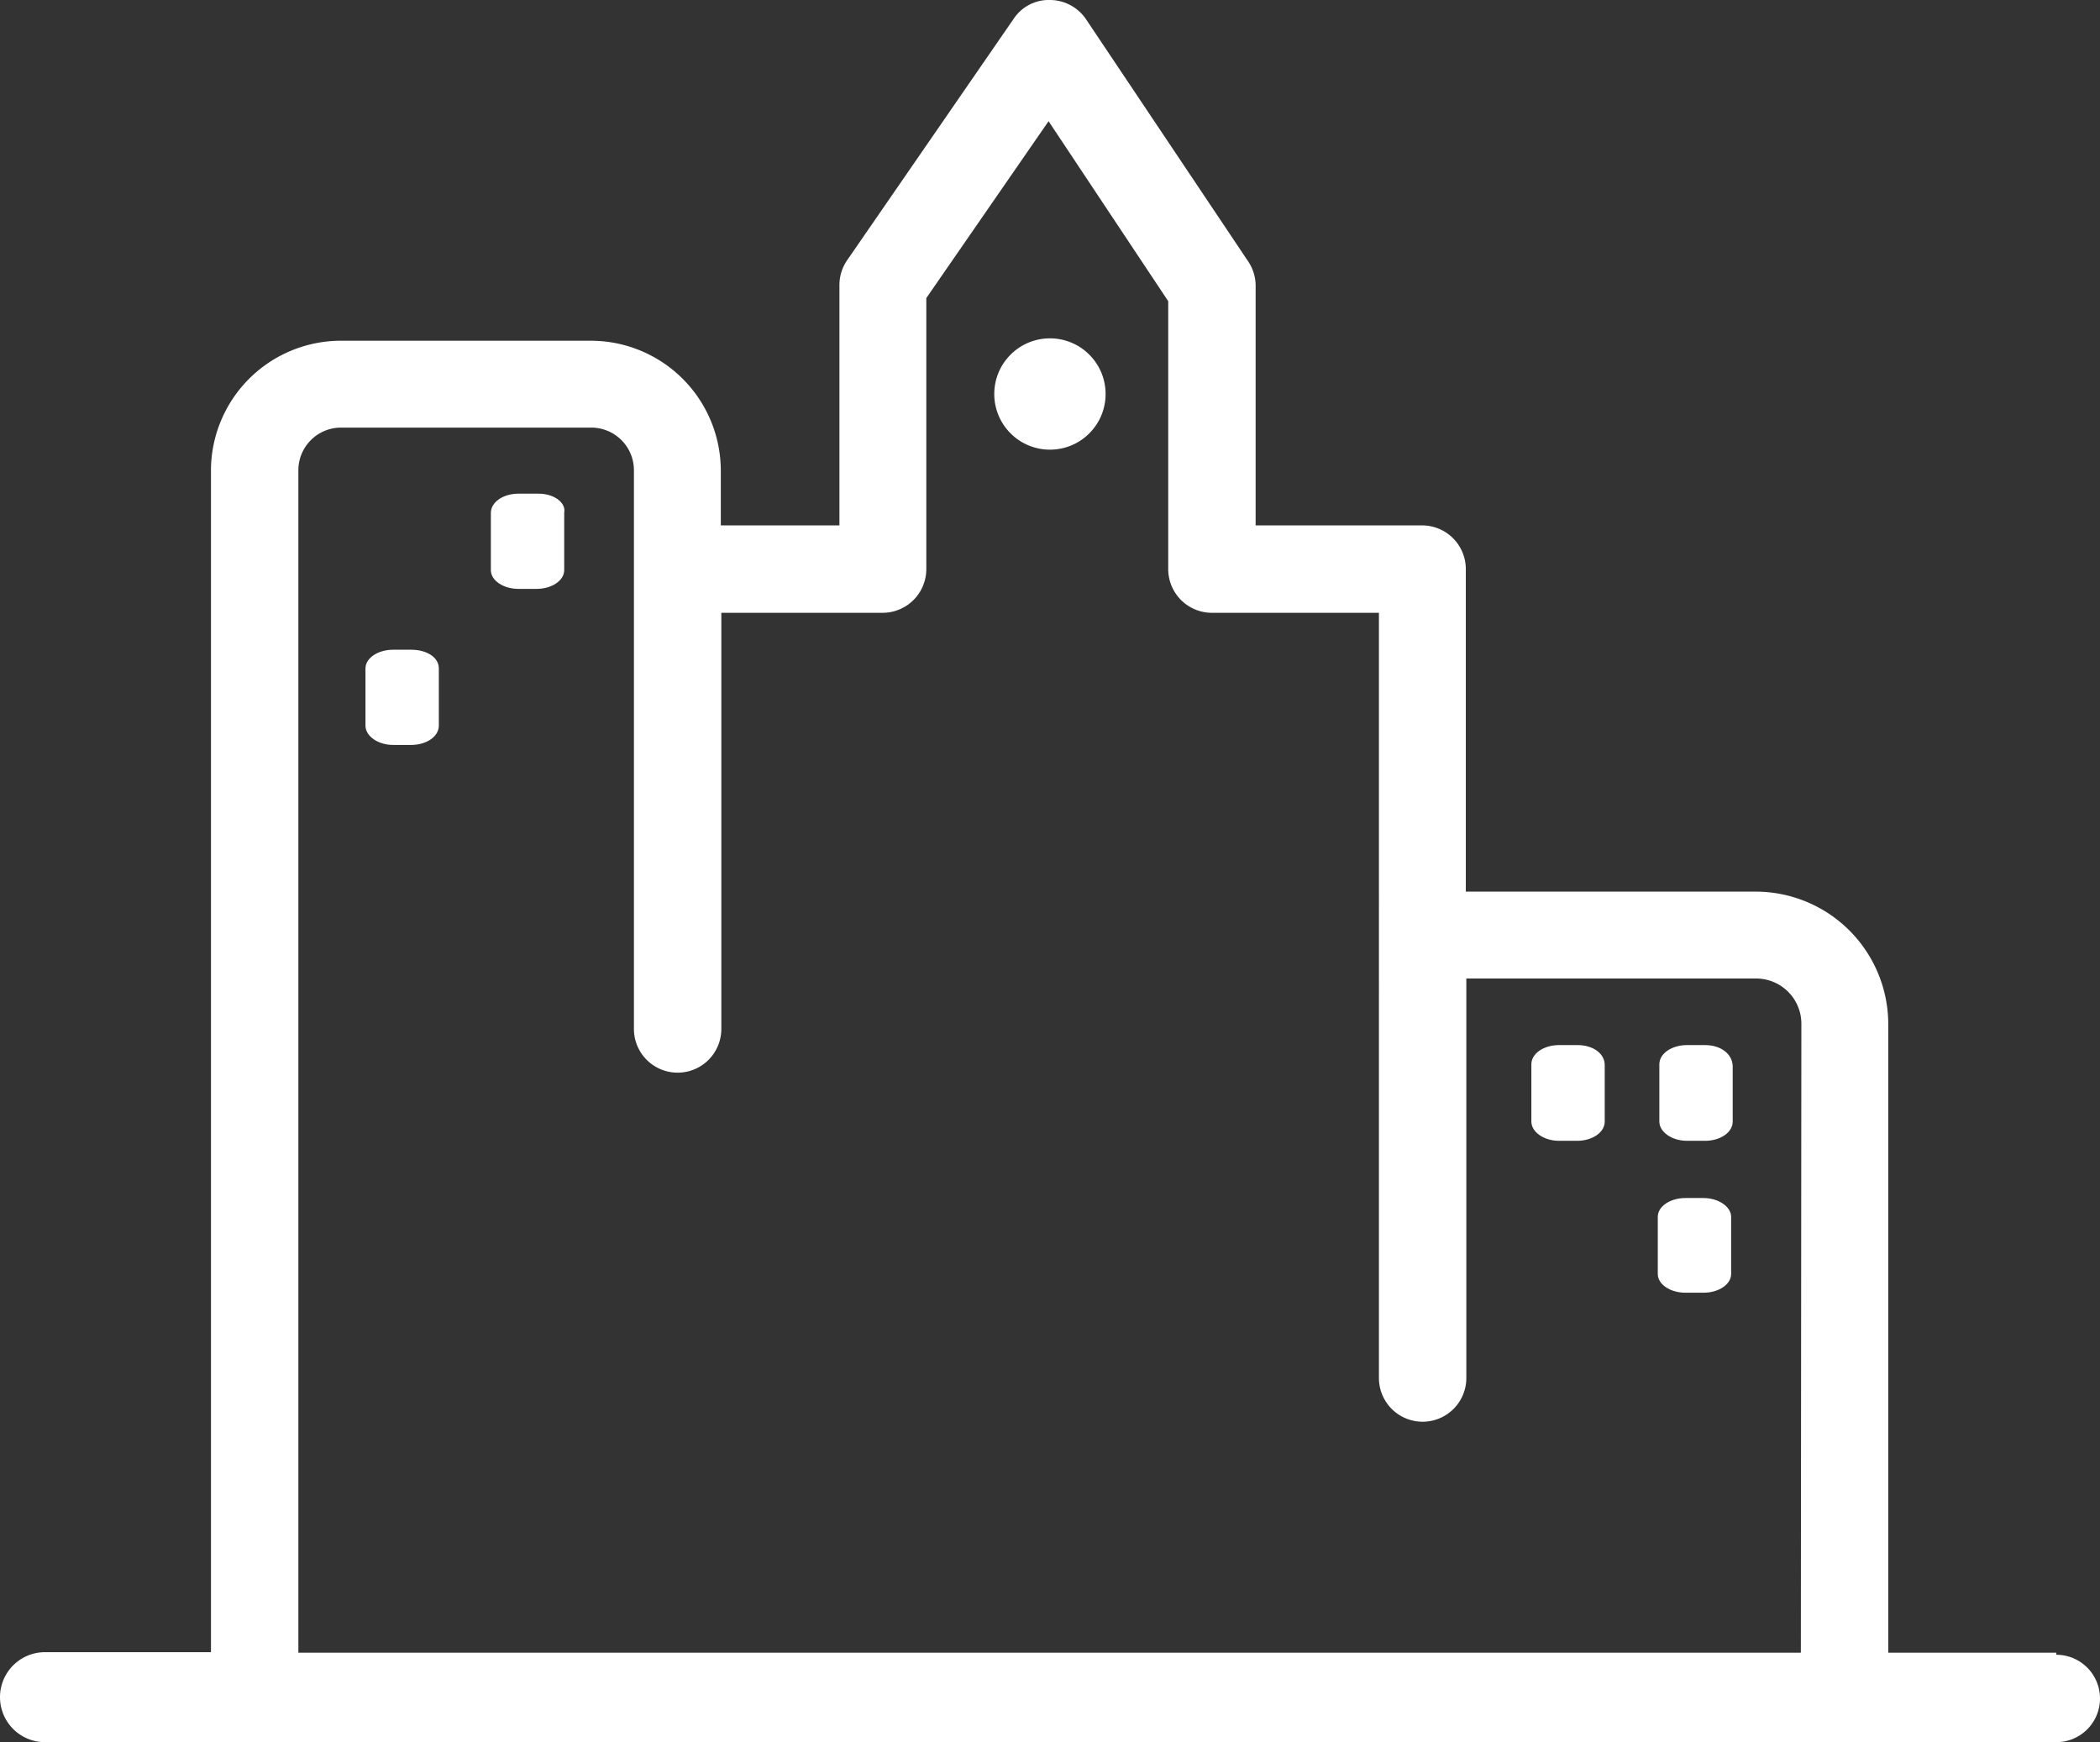 <svg id="arquitectura" xmlns="http://www.w3.org/2000/svg" width="40.365" height="33.49" viewBox="0 0 40.365 33.49">
  <rect x="0" y="0" width="40.365" height="33.49" fill="#333333" stroke="none"/>
  <circle id="Ellipse_279" data-name="Ellipse 279" cx="1.07" cy="1.07" r="1.07" transform="translate(18.668 7.574) rotate(-45)" fill="#fff"/>
  <path id="Path_3450" data-name="Path 3450" d="M15.39,18H15c-.29,0-.53.16-.53.37v1.1c0,.2.24.36.53.36h.35c.29,0,.53-.16.53-.36v-1.1C15.92,18.17,15.68,18,15.39,18Z" transform="translate(-5.035 -8.51)" fill="#fff"/>
  <path id="Path_3451" data-name="Path 3451" d="M12.94,21h-.35c-.29,0-.53.16-.53.36v1.1c0,.2.24.37.53.37h.35c.29,0,.53-.16.53-.37v-1.1C13.47,21.14,13.23,21,12.94,21Z" transform="translate(-5.035 -8.51)" fill="#fff"/>
  <path id="Path_3452" data-name="Path 3452" d="M44.56,40.28H41.33V28.2a2.55,2.55,0,0,0-2.55-2.55H33.21v-6.2a.84.84,0,0,0-.84-.84h-3.2V14a.84.84,0,0,0-.14-.46L25.91,8.88a.84.84,0,0,0-.69-.37.81.81,0,0,0-.7.36l-3.2,4.64a.84.84,0,0,0-.15.47v4.63H18.89V17.55a2.5,2.5,0,0,0-2.49-2.49H11.58a2.5,2.5,0,0,0-2.49,2.49v16.5h0v6.22H5.9A.865.865,0,1,0,5.9,42H44.56a.84.84,0,1,0,0-1.68Zm-4.91,0H10.77v-8.5h0V17.55a.82.82,0,0,1,.82-.82H16.4a.82.82,0,0,1,.82.82V28.29a.84.84,0,0,0,1.68,0v-8H22a.84.84,0,0,0,.84-.84V14.24l2.35-3.4,2.3,3.46v5.15a.84.84,0,0,0,.84.84h3.21V35a.84.84,0,0,0,1.68,0V27.32h5.57a.87.87,0,0,1,.87.87Z" transform="translate(-5.035 -8.51)" fill="#fff"/>
  <path id="Path_3453" data-name="Path 3453" d="M35.36,28.6H35c-.29,0-.53.16-.53.37v1.1c0,.2.24.37.53.37h.35c.29,0,.53-.16.53-.37V29C35.89,28.76,35.65,28.6,35.36,28.6Z" transform="translate(-5.035 -8.51)" fill="#fff"/>
  <path id="Path_3454" data-name="Path 3454" d="M37.81,28.6h-.35c-.29,0-.53.16-.53.37v1.1c0,.2.24.37.53.37h.35c.29,0,.53-.16.53-.37V29C38.33,28.76,38.1,28.6,37.81,28.6Z" transform="translate(-5.035 -8.51)" fill="#fff"/>
  <path id="Path_3455" data-name="Path 3455" d="M37.78,31.54h-.35c-.29,0-.53.16-.53.36V33c0,.2.24.36.53.36h.35c.29,0,.53-.16.53-.36V31.9C38.31,31.71,38.07,31.54,37.78,31.54Z" transform="translate(-5.035 -8.51)" fill="#fff"/>
</svg>
